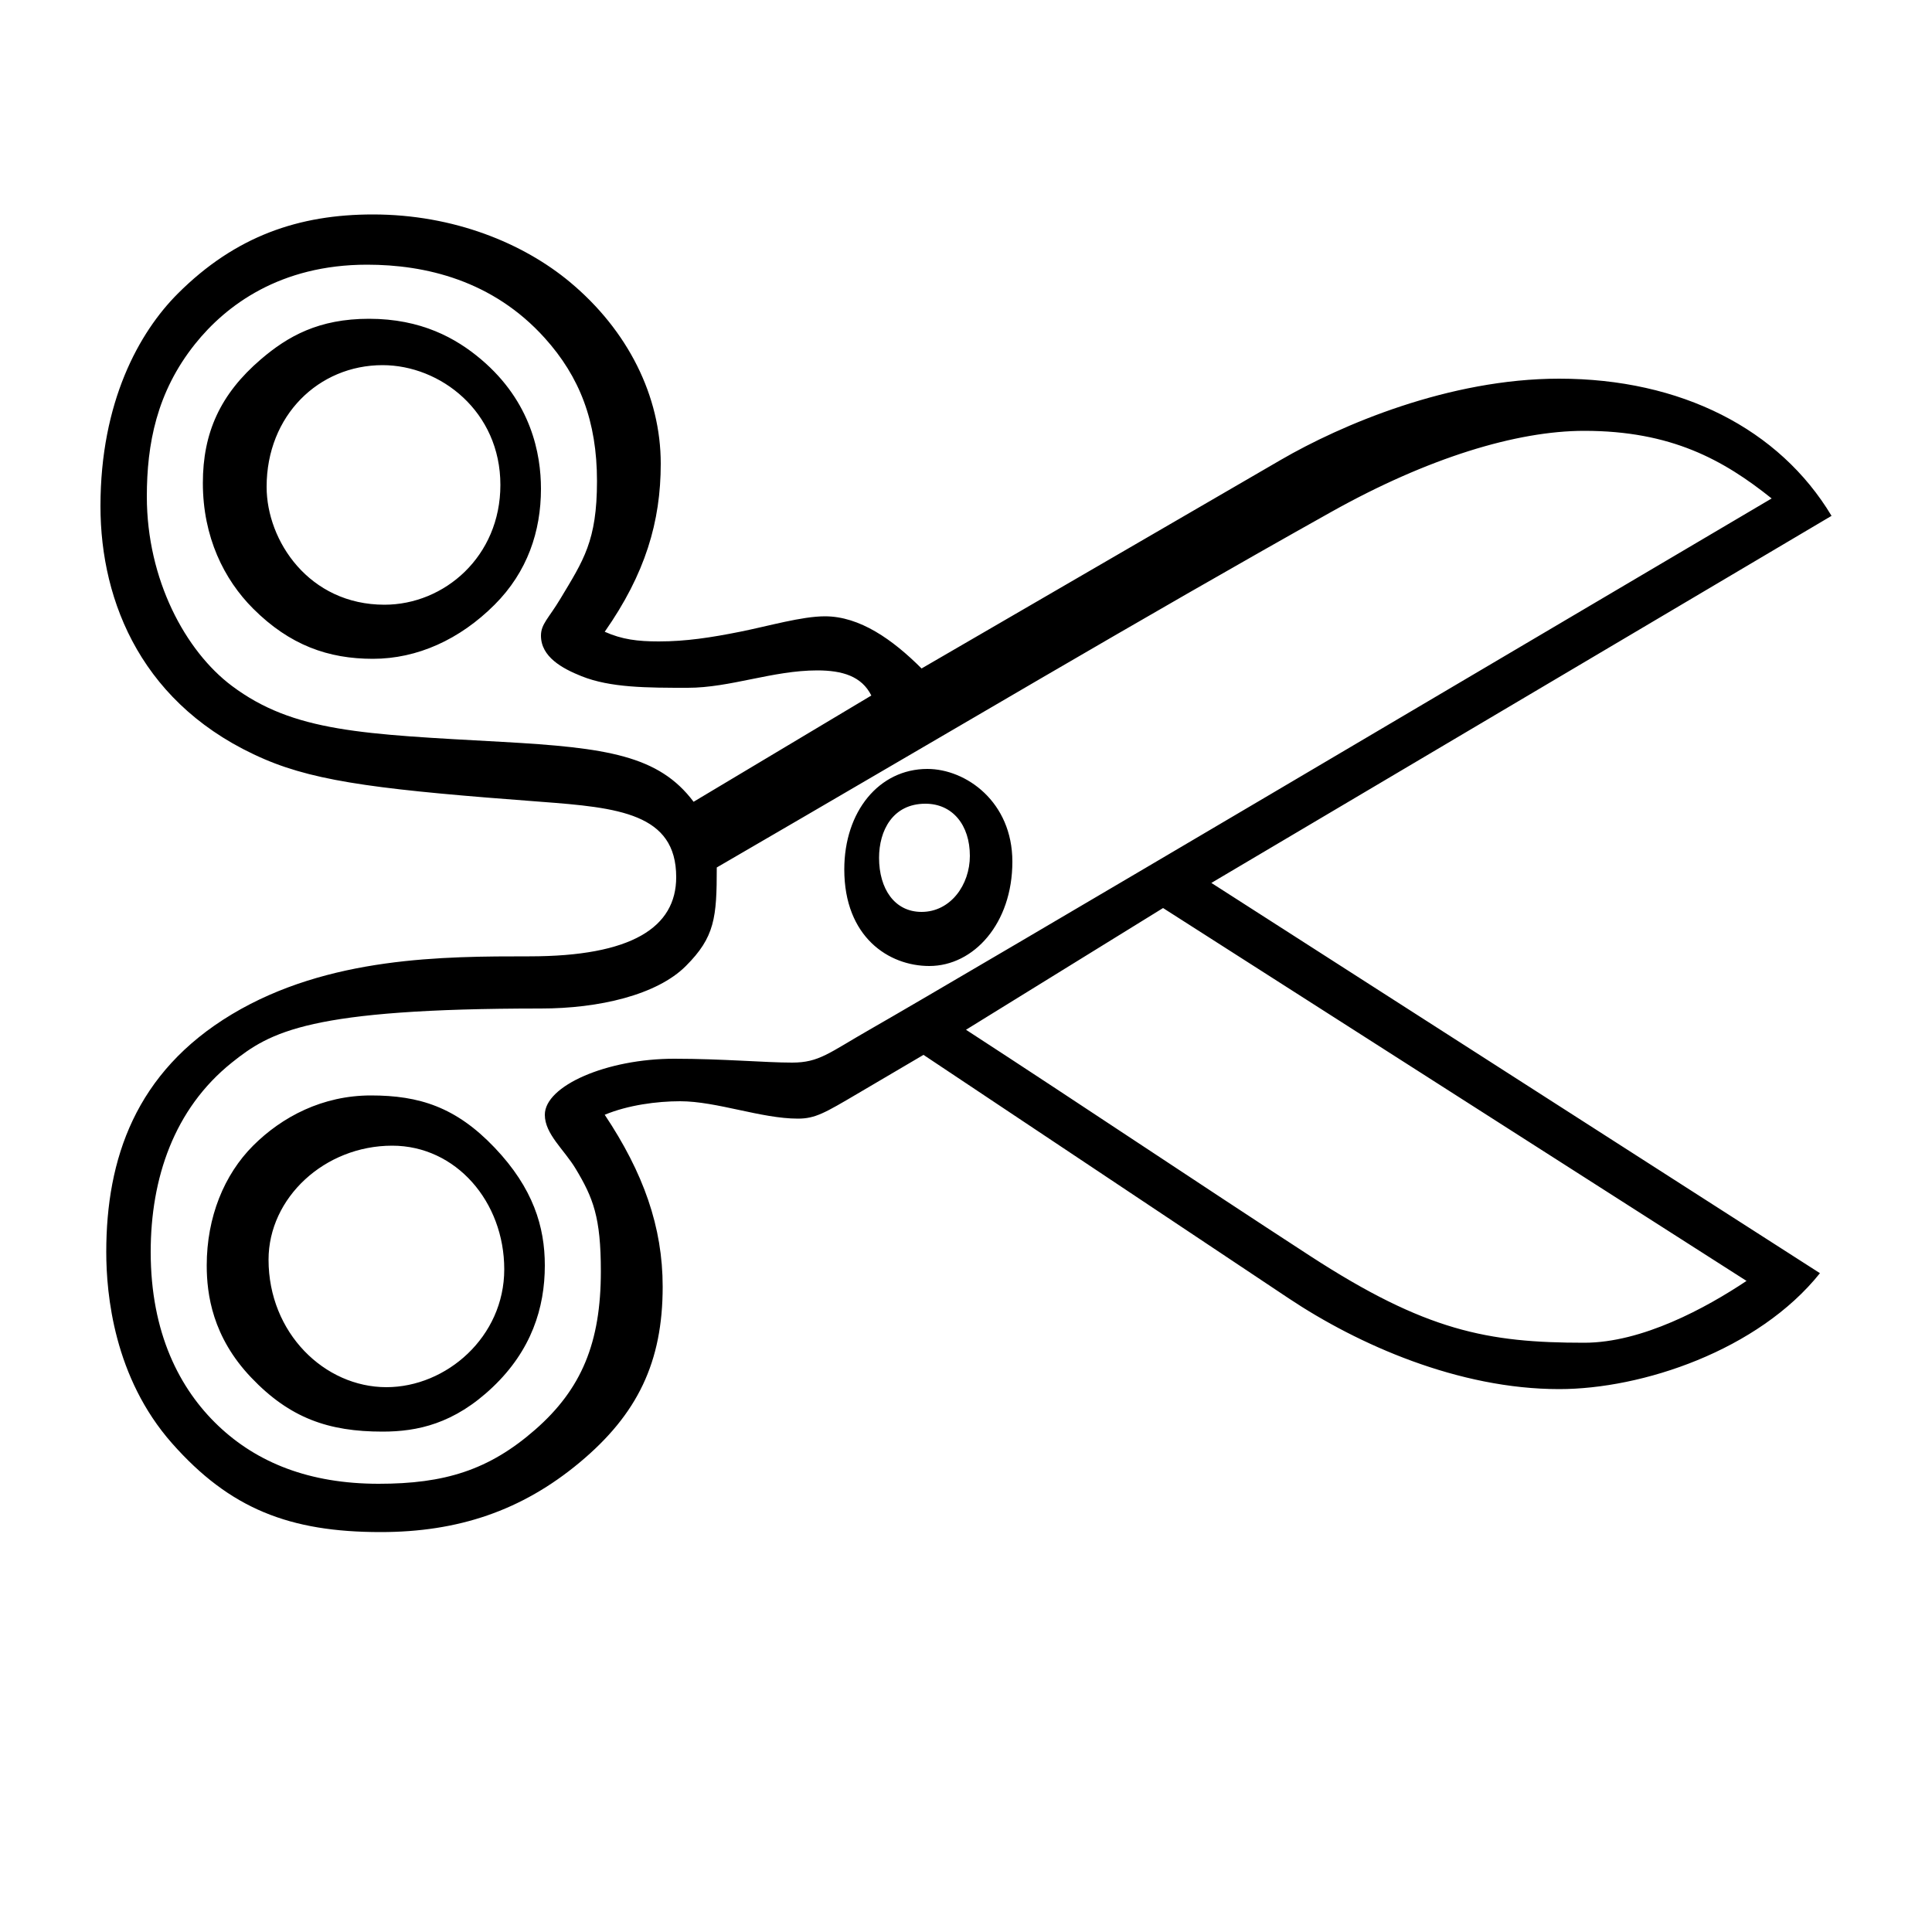 <svg version="1.1"
     width="1000" height="1000"
     viewBox="0 0 1000 1000"
     xmlns="http://www.w3.org/2000/svg">
<path id="glyph" d="
      M193,111
       c 42,0 78,15 102,35
       c 30,25 47,59 47,94
       c 0,30 -8,57 -29,87
       c 9,4 17,5 28,5
       c 14,0 27,-2 42,-5
       c 15,-3 32,-8 44,-8
       c 18,0 35,12 50,27
       l 186,-108
       c 31,-18 87,-42 144,-42
       c 63,0 114,26 141,71
       l -321,190
       l 315,202
       c -32,40 -92,60 -135,60
       c -52,0 -104,-23 -140,-47
       l -189,-126
       l -34,20
       c -17,10 -22,13 -31,13
       c -19,0 -42,-9 -61,-9
       c -12,0 -27,2 -39,7
       c 20,30 30,58 30,89
       c 0,39 -13,66 -43,91
       c -30,25 -63,36 -103,36
       c -47,0 -78,-12 -108,-46
       c -30,-34 -34,-77 -34,-99
       c 0,-48 15,-93 65,-123
       c 50,-30 110,-30 154,-30
       c 53,0 76,-15 76,-41
       c 0,-33 -30,-36 -70,-39
       c -80,-6 -115,-10 -143,-22
       c -63,-27 -85,-81 -85,-131
       c 0,-54 20,-90 40,-110
       c 30,-30 63,-41 101,-41z
      m -3,26
       c -45,0 -73,21 -89,41
       c -20,25 -25,52 -25,79
       c 0,43 20,80 44,98
       c 32,24 68,25 140,29
       c 54,3 81,7 99,31
       l 92,-55
       c -5,-10 -15,-13 -28,-13
       c -23,0 -45,9 -67,9
       c -21,0 -40,0 -55,-6
       c -10,-4 -21,-10 -21,-21
       c 0,-6 4,-9 10,-19
       c 12,-20 19,-30 19,-61
       c 0,-31 -9,-54 -27,-74
       c -27,-30 -62,-38 -92,-38z
      m 630,86
       c -35,0 -81,14 -131,42
       c -100,56 -194,112 -318,184
       c 0,26 -1,36 -16,51
       c -15,15 -45,22 -75,22
       c -120,0 -140,12 -160,28
       c -30,24 -42,60 -42,98
       c 0,42 15,71 35,90
       c 20,19 47,30 83,30
       c 34,0 57,-7 81,-28
       c 24,-21 34,-45 34,-82
       c 0,-28 -4,-38 -13,-53
       c -6,-10 -16,-18 -16,-28
       c 0,-15 32,-29 67,-29
       c 25,0 47,2 61,2
       c 14,0 19,-5 40,-17
       c 49,-28 350,-206 467,-275
       c -25,-20 -52,-35 -97,-35z
      m-218,247
       l -102,63
       c 60,39 118,78 178,117
       c 60,39 92,45 142,45
       c 30,0 63,-18 84,-32
       l -302,-193z
      m -411,-305
       c 27,0 45,10 58,21
       c 26,22 31,49 31,67
       c 0,22 -7,43 -24,60
       c -18,18 -40,28 -63,28
       c -23,0 -43,-7 -62,-26
       c -15,-15 -26,-37 -26,-65
       c 0,-26 9,-46 30,-64
       c 14,-12 30,-21 56,-21z
      m 289,233
       c 20,0 44,17 44,48
       c 0,32 -20,54 -43,54
       c -21,0 -44,-15 -44,-50
       c 0,-30 18,-52 43,-52z
      m -288,169
       c 25,0 44,6 64,27
       c 20,21 26,41 26,61
       c 0,22 -7,44 -27,63
       c -20,19 -39,23 -57,23
       c -28,0 -48,-7 -68,-28
       c -20,-21 -23,-43 -23,-58
       c 0,-25 9,-47 24,-62
       c 15,-15 36,-26 61,-26z
      m 6,-378
       c -33,0 -60,26 -60,63
       c 0,28 22,61 61,61
       c 31,0 60,-25 60,-62
       c 0,-38 -31,-62 -61,-62z
      m 281,227
       c -17,0 -24,14 -24,28
       c 0,16 8,28 22,28
       c 15,0 25,-14 25,-29
       c 0,-16 -9,-27 -23,-27z
      m -276,177
       c -35,0 -64,27 -64,59
       c 0,38 29,66 61,66
       c 31,0 61,-26 61,-61
       c 0,-35 -25,-64 -58,-64z
      " fill-rule="evenodd" />

<![CDATA[

Copyright © 2024 Michael A. Peters for the Platillo Font.

See GUST-FONT-LICENSE.txt and LPPL.txt that should have accompanied this file.

This glyph is a recreation of the 8-bit font ‘ITC Zapf Dingbats’ glyph 0x24
which was originally drawn by Herman Zapf.

]]>

</svg>
